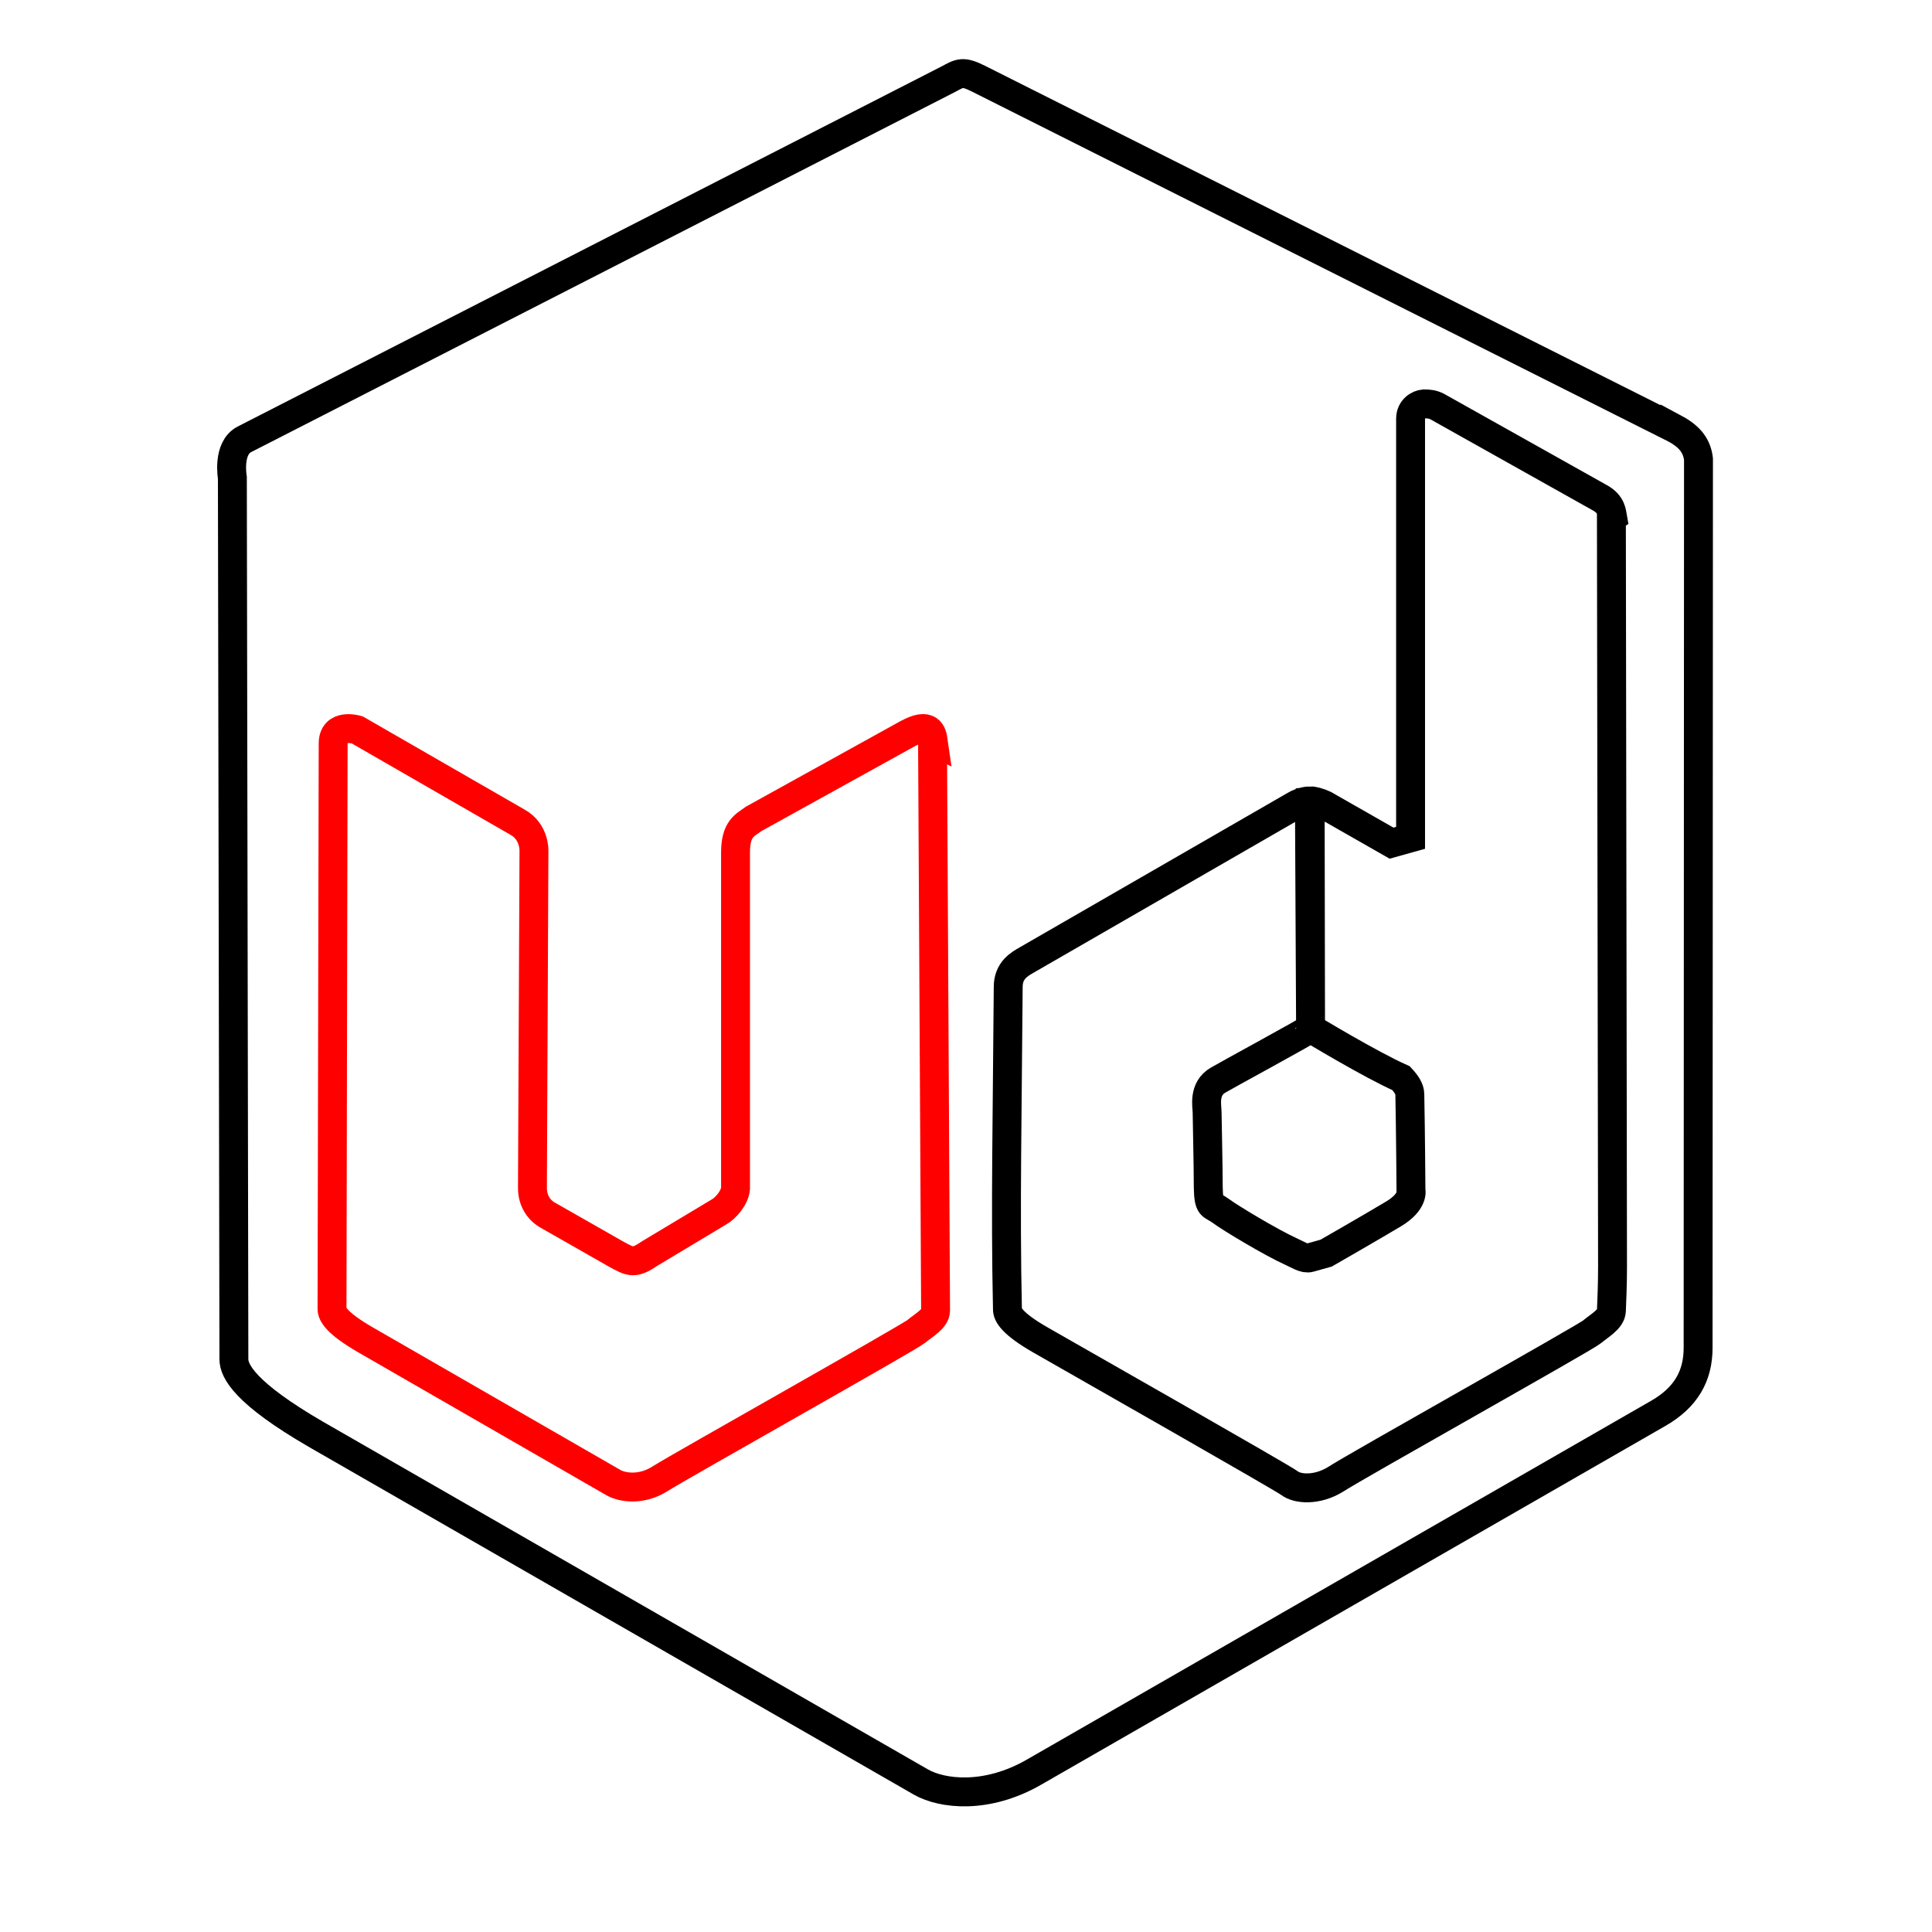 <?xml version="1.0" encoding="UTF-8"?>
<!DOCTYPE svg PUBLIC "-//W3C//DTD SVG 1.1//EN" "http://www.w3.org/Graphics/SVG/1.1/DTD/svg11.dtd">
<!-- Creator: CorelDRAW -->
<svg xmlns="http://www.w3.org/2000/svg" xml:space="preserve" width="5.08mm" height="5.08mm" shape-rendering="geometricPrecision" text-rendering="geometricPrecision" image-rendering="optimizeQuality" fill-rule="evenodd" clip-rule="evenodd"
viewBox="0 0 5.08 5.08"
 xmlns:xlink="http://www.w3.org/1999/xlink">
 <g id="Слой_x0020_1">
  <path fill="none" stroke="black" stroke-width="0.076" d="M4.404 1.127l-1.831 -0.92c-0.042,-0.021 -0.049,-0.015 -0.079,0.001l-1.851 0.947c-0.046,0.023 -0.032,0.101 -0.032,0.101l0.004 2.318c0,0.031 0.029,0.089 0.215,0.197l1.592 0.915c0.055,0.031 0.172,0.046 0.298,-0.027l1.639 -0.942c0.074,-0.042 0.106,-0.099 0.106,-0.173l0.001 -2.337c-0.004,-0.033 -0.021,-0.058 -0.062,-0.08z"/>
  <path fill="none" stroke="black" stroke-width="0.076" d="M4.237 1.362l0.003 1.969c0,0.049 -0.002,0.09 -0.003,0.116 -0.001,0.022 -0.032,0.039 -0.051,0.055 -0.019,0.016 -0.621,0.353 -0.673,0.387 -0.051,0.032 -0.103,0.026 -0.122,0.011 -0.02,-0.015 -0.535,-0.308 -0.654,-0.376 -0.077,-0.044 -0.088,-0.068 -0.088,-0.081 -0.003,-0.131 -0.003,-0.27 -0.002,-0.404l0.004 -0.444c0,-0.044 0.03,-0.06 0.049,-0.071l0.706 -0.407c0.013,-0.008 0.037,-0.013 0.037,-0.01l0.003 0.597c0,0.003 -0.232,0.129 -0.243,0.136 -0.04,0.023 -0.029,0.069 -0.029,0.085 0,0.016 0.003,0.139 0.003,0.196 0.001,0.057 0.009,0.045 0.033,0.063 0.024,0.018 0.132,0.083 0.185,0.107 0.018,0.008 0.035,0.02 0.049,0.016l0.043 -0.012c0,0 0.122,-0.07 0.177,-0.103 0.055,-0.033 0.046,-0.063 0.046,-0.063 0,0 -0.001,-0.155 -0.003,-0.252 0,-0.013 -0.009,-0.027 -0.023,-0.042 -0.081,-0.036 -0.238,-0.131 -0.238,-0.131l-0.001 -0.598c0.007,-0.001 0.024,0.004 0.037,0.01l0.177 0.101 0.05 -0.014 -0 -1.102c0,-0.026 0.021,-0.038 0.035,-0.039 0.014,-0 0.023,0.001 0.035,0.007l0.428 0.24c0.031,0.017 0.031,0.04 0.033,0.051z"/>
  <path fill="none" stroke="red" stroke-width="0.076" d="M2.454 1.949c-0.003,-0.021 -0.009,-0.052 -0.069,-0.019l-0.403 0.223c-0.023,0.017 -0.048,0.025 -0.048,0.089l-0 0.883c-0.002,0.025 -0.027,0.053 -0.044,0.062l-0.18 0.108c-0.043,0.029 -0.051,0.024 -0.091,0.002l-0.179 -0.102c-0.023,-0.013 -0.04,-0.038 -0.04,-0.071l0.004 -0.887c0,0 0.002,-0.05 -0.043,-0.075l-0.422 -0.243c0,0 -0.063,-0.019 -0.063,0.036l-0.003 1.487c0,0.013 0.012,0.037 0.088,0.081l0.653 0.376c0.022,0.012 0.072,0.021 0.122,-0.011 0.052,-0.033 0.654,-0.371 0.673,-0.387 0.019,-0.016 0.051,-0.033 0.051,-0.055l-0.008 -1.498z"/>
 </g>
</svg>
